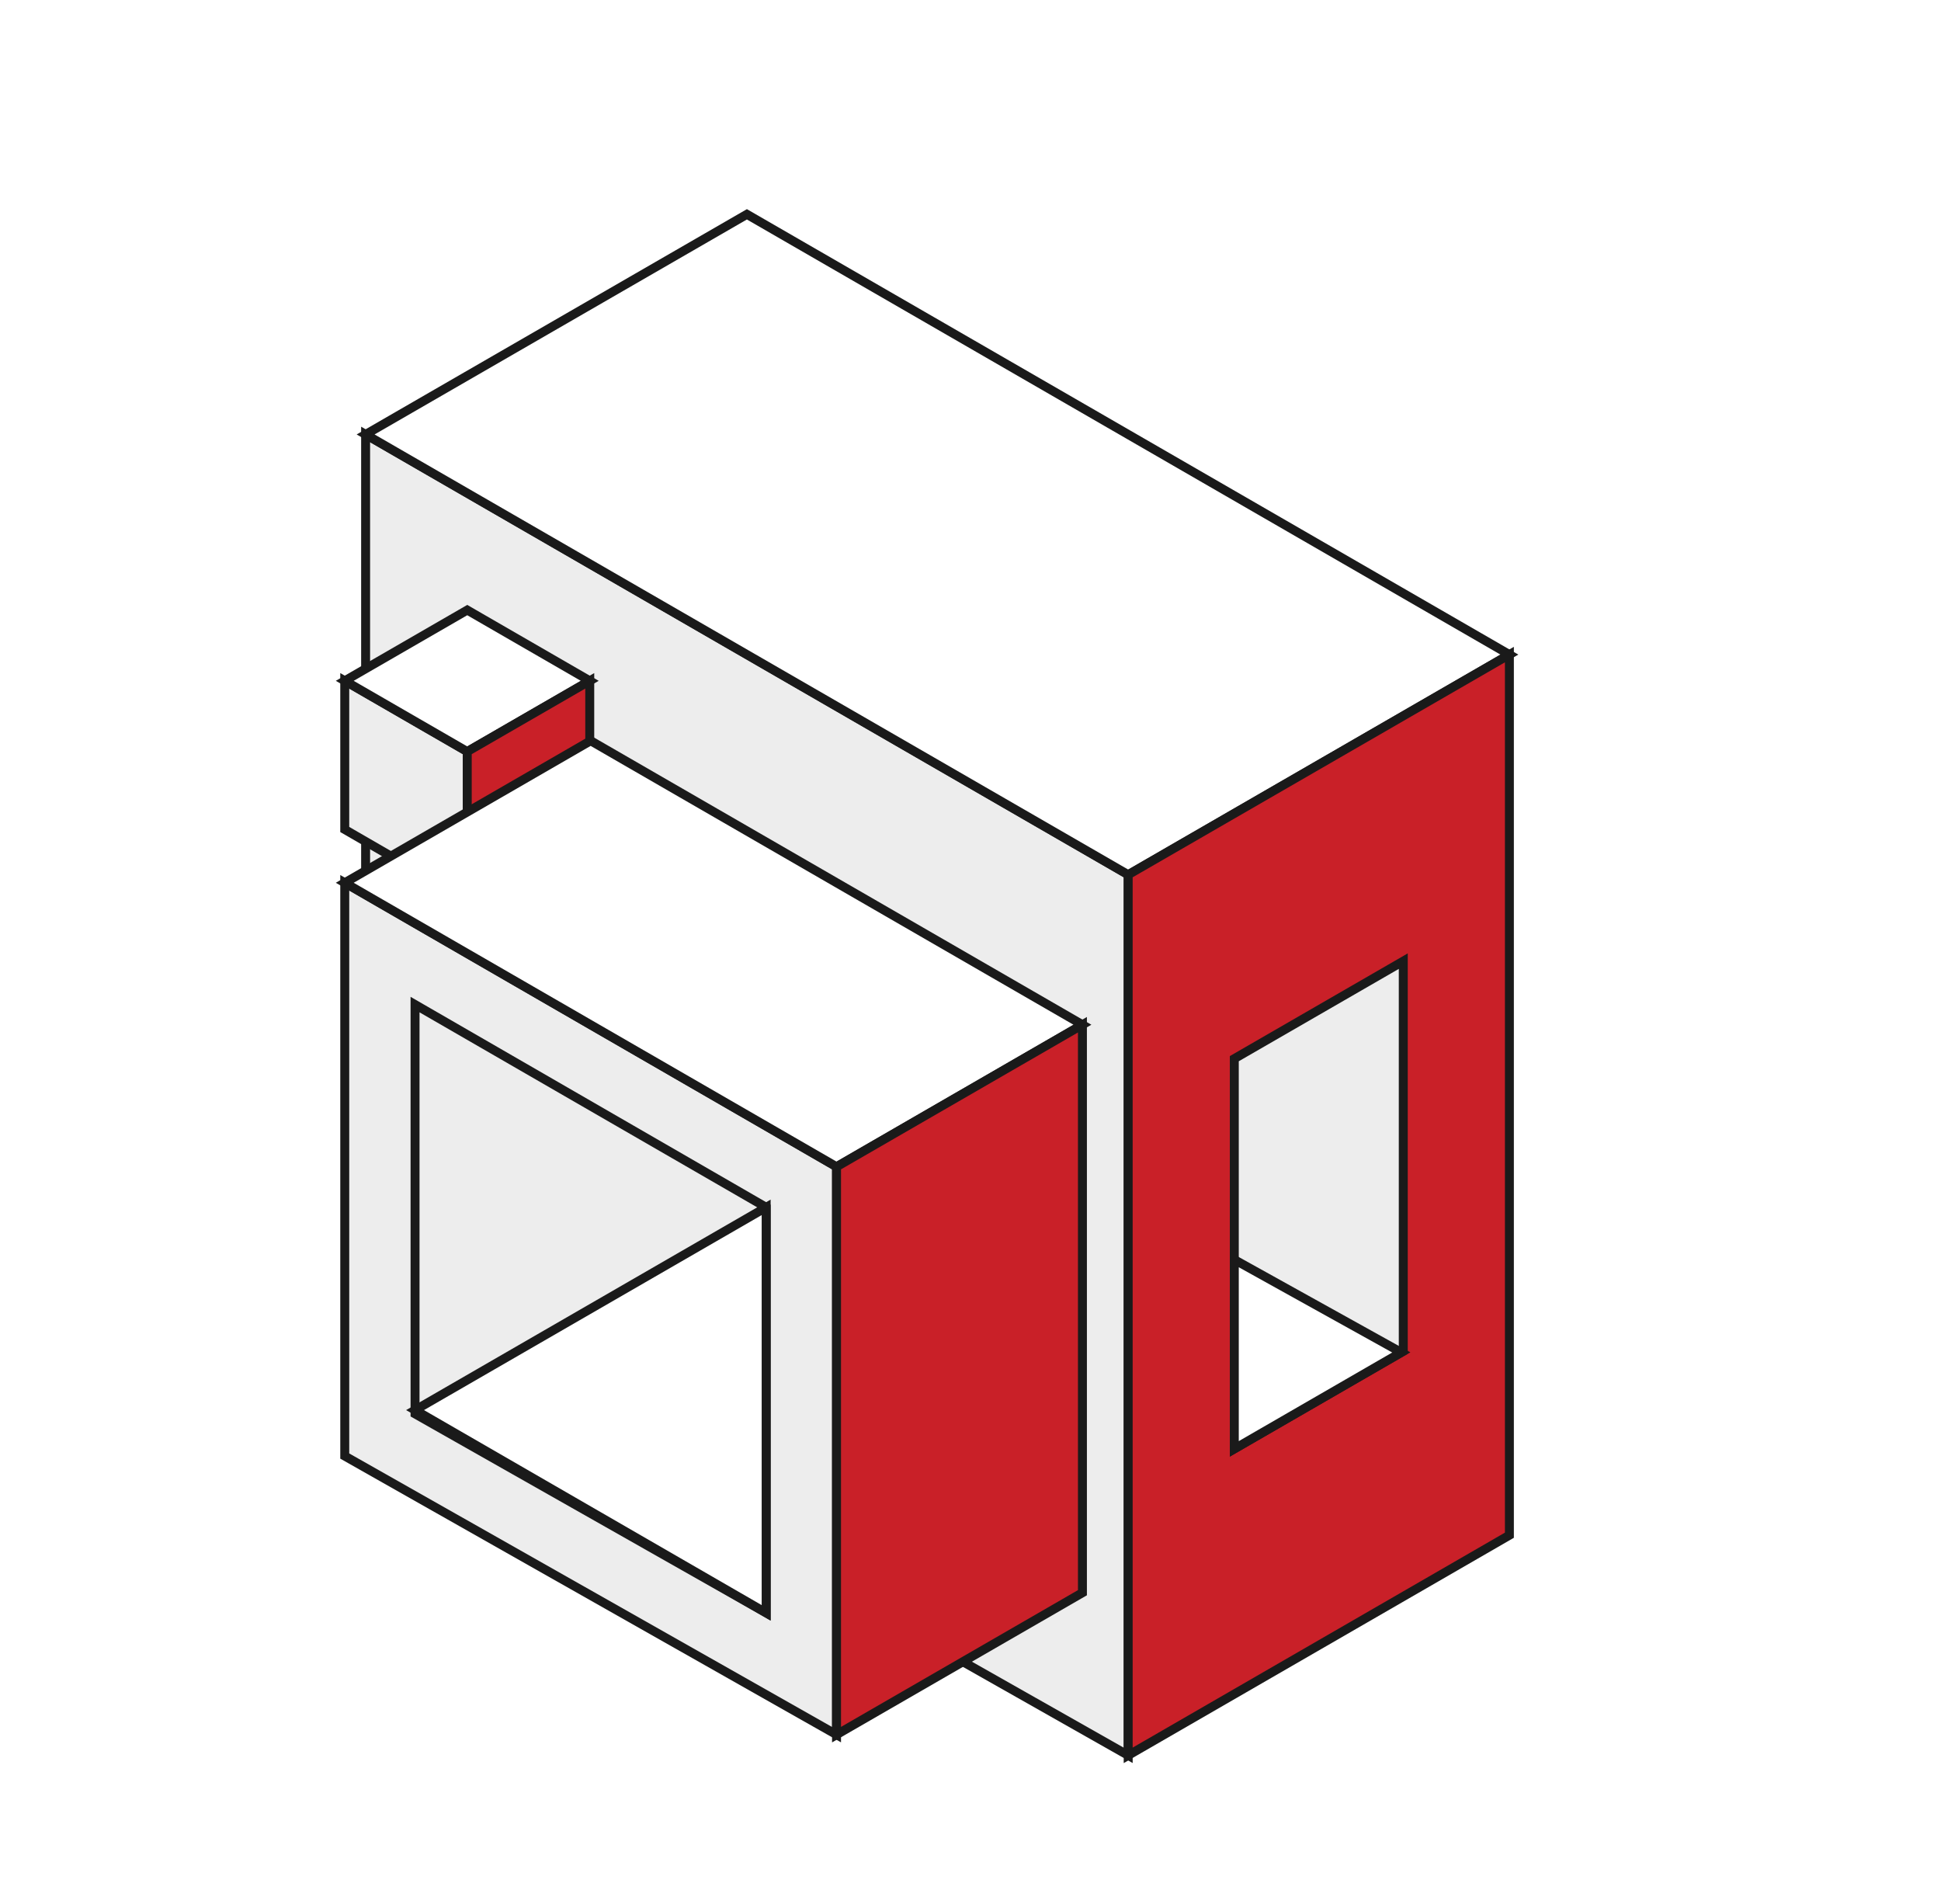 <svg id="a36da3b6-3a7a-4868-9dcd-a58c1201fd5f" data-name="圖層 1" xmlns="http://www.w3.org/2000/svg" viewBox="0 0 216.76 212.62"><defs><style>.f7b76120-cfce-48d0-b72b-12e5da72ad0f{fill:#ededed;}.\30 a97a258-bf0e-4281-b688-686f09996d0e,.b02cebb0-160f-4c2d-aed8-11b7c224c22b,.f7b76120-cfce-48d0-b72b-12e5da72ad0f{stroke:#1a1a1a;stroke-miterlimit:10;}.b02cebb0-160f-4c2d-aed8-11b7c224c22b{fill:#fff;}.\30 a97a258-bf0e-4281-b688-686f09996d0e{fill:#c92028;}</style></defs><title>icon</title><polygon class="f7b76120-cfce-48d0-b72b-12e5da72ad0f" points="77.52 64.17 77.52 121.09 93.42 130.28 93.42 73.35 77.52 64.17"/><polygon class="b02cebb0-160f-4c2d-aed8-11b7c224c22b" points="93.42 54.99 77.52 64.17 93.42 73.35 109.32 64.17 93.42 54.99"/><polygon class="0a97a258-bf0e-4281-b688-686f09996d0e" points="109.32 121.09 93.42 130.28 93.42 73.35 109.32 64.17 109.32 121.09"/><polygon class="f7b76120-cfce-48d0-b72b-12e5da72ad0f" points="40.83 48.51 125.99 97.67 125.99 196 40.83 147.76 40.83 48.51"/><polygon class="b02cebb0-160f-4c2d-aed8-11b7c224c22b" points="83.41 23.93 168.56 73.09 125.99 97.67 40.83 48.51 83.41 23.93"/><polygon class="0a97a258-bf0e-4281-b688-686f09996d0e" points="168.56 171.42 168.56 73.09 125.99 97.67 125.99 196 168.56 171.42"/><polygon class="f7b76120-cfce-48d0-b72b-12e5da72ad0f" points="38.5 76.02 38.5 92.62 52.18 100.52 52.18 83.92 38.5 76.02"/><polygon class="b02cebb0-160f-4c2d-aed8-11b7c224c22b" points="52.18 68.12 38.5 76.02 52.18 83.92 65.86 76.02 52.18 68.12"/><polygon class="0a97a258-bf0e-4281-b688-686f09996d0e" points="65.86 92.62 52.18 100.52 52.18 83.92 65.86 76.02 65.86 92.62"/><polygon class="f7b76120-cfce-48d0-b72b-12e5da72ad0f" points="38.5 98.57 93.42 130.28 93.42 193.69 38.5 162.58 38.5 98.57"/><polygon class="b02cebb0-160f-4c2d-aed8-11b7c224c22b" points="65.96 82.71 120.88 114.42 93.42 130.28 38.5 98.57 65.96 82.71"/><polygon class="0a97a258-bf0e-4281-b688-686f09996d0e" points="120.88 177.84 120.88 114.42 93.42 130.28 93.42 193.69 120.88 177.84"/><polygon class="f7b76120-cfce-48d0-b72b-12e5da72ad0f" points="46.35 112.17 85.56 134.81 85.56 180.09 46.35 157.87 46.35 112.17"/><polygon class="b02cebb0-160f-4c2d-aed8-11b7c224c22b" points="46.35 157.45 85.56 134.81 85.56 180.09 46.35 157.45"/><polygon class="f7b76120-cfce-48d0-b72b-12e5da72ad0f" points="156.71 150.88 156.71 107.32 137.84 118.21 137.84 161.78 156.71 150.88"/><polygon class="b02cebb0-160f-4c2d-aed8-11b7c224c22b" points="156.49 151.01 137.84 140.65 137.84 161.78 156.49 151.01"/></svg>